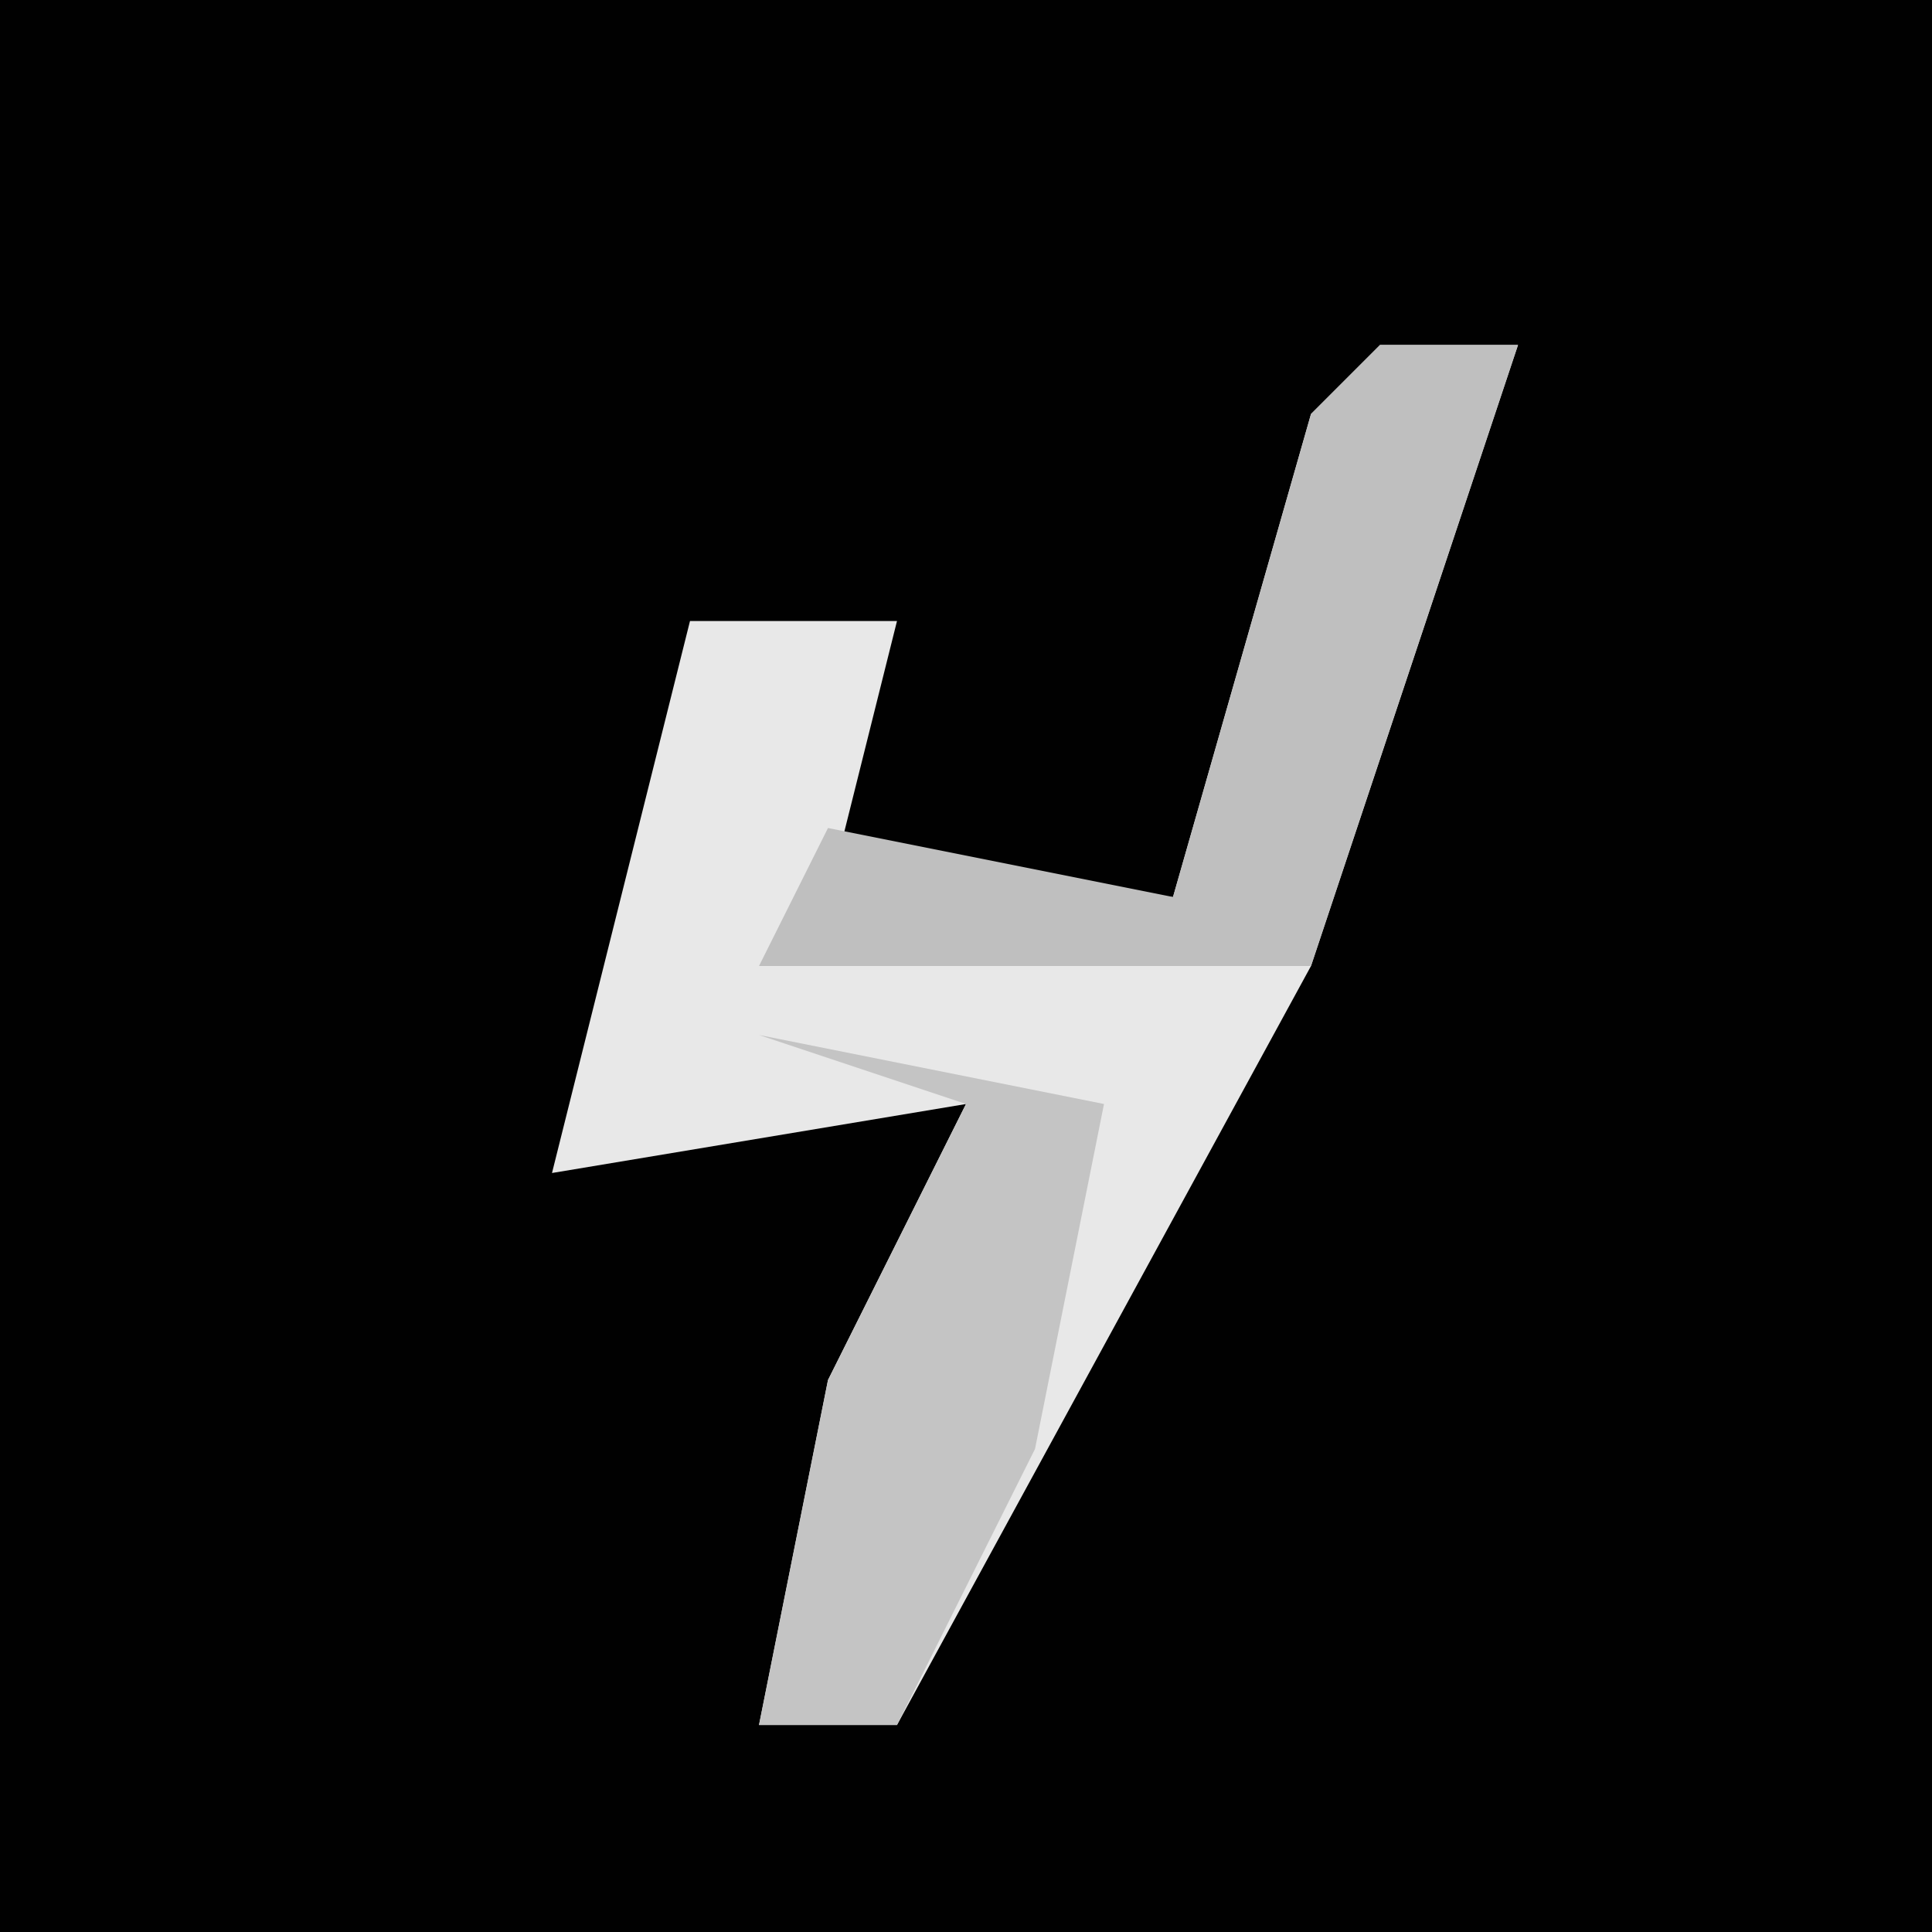 <?xml version="1.0" encoding="UTF-8"?>
<svg version="1.1" xmlns="http://www.w3.org/2000/svg" width="28" height="28">
<path d="M0,0 L28,0 L28,28 L0,28 Z " fill="#010101" transform="translate(0,0)"/>
<path d="M0,0 L2,0 L-1,9 L-7,20 L-9,20 L-8,15 L-6,11 L-12,12 L-10,4 L-7,4 L-8,8 L-3,8 L-1,1 Z " fill="#E8E8E8" transform="translate(20,5)"/>
<path d="M0,0 L2,0 L-1,9 L-9,9 L-8,7 L-3,8 L-1,1 Z " fill="#BFBFBF" transform="translate(20,5)"/>
<path d="M0,0 L5,1 L4,6 L2,10 L0,10 L1,5 L3,1 Z " fill="#C4C4C4" transform="translate(11,15)"/>
</svg>
